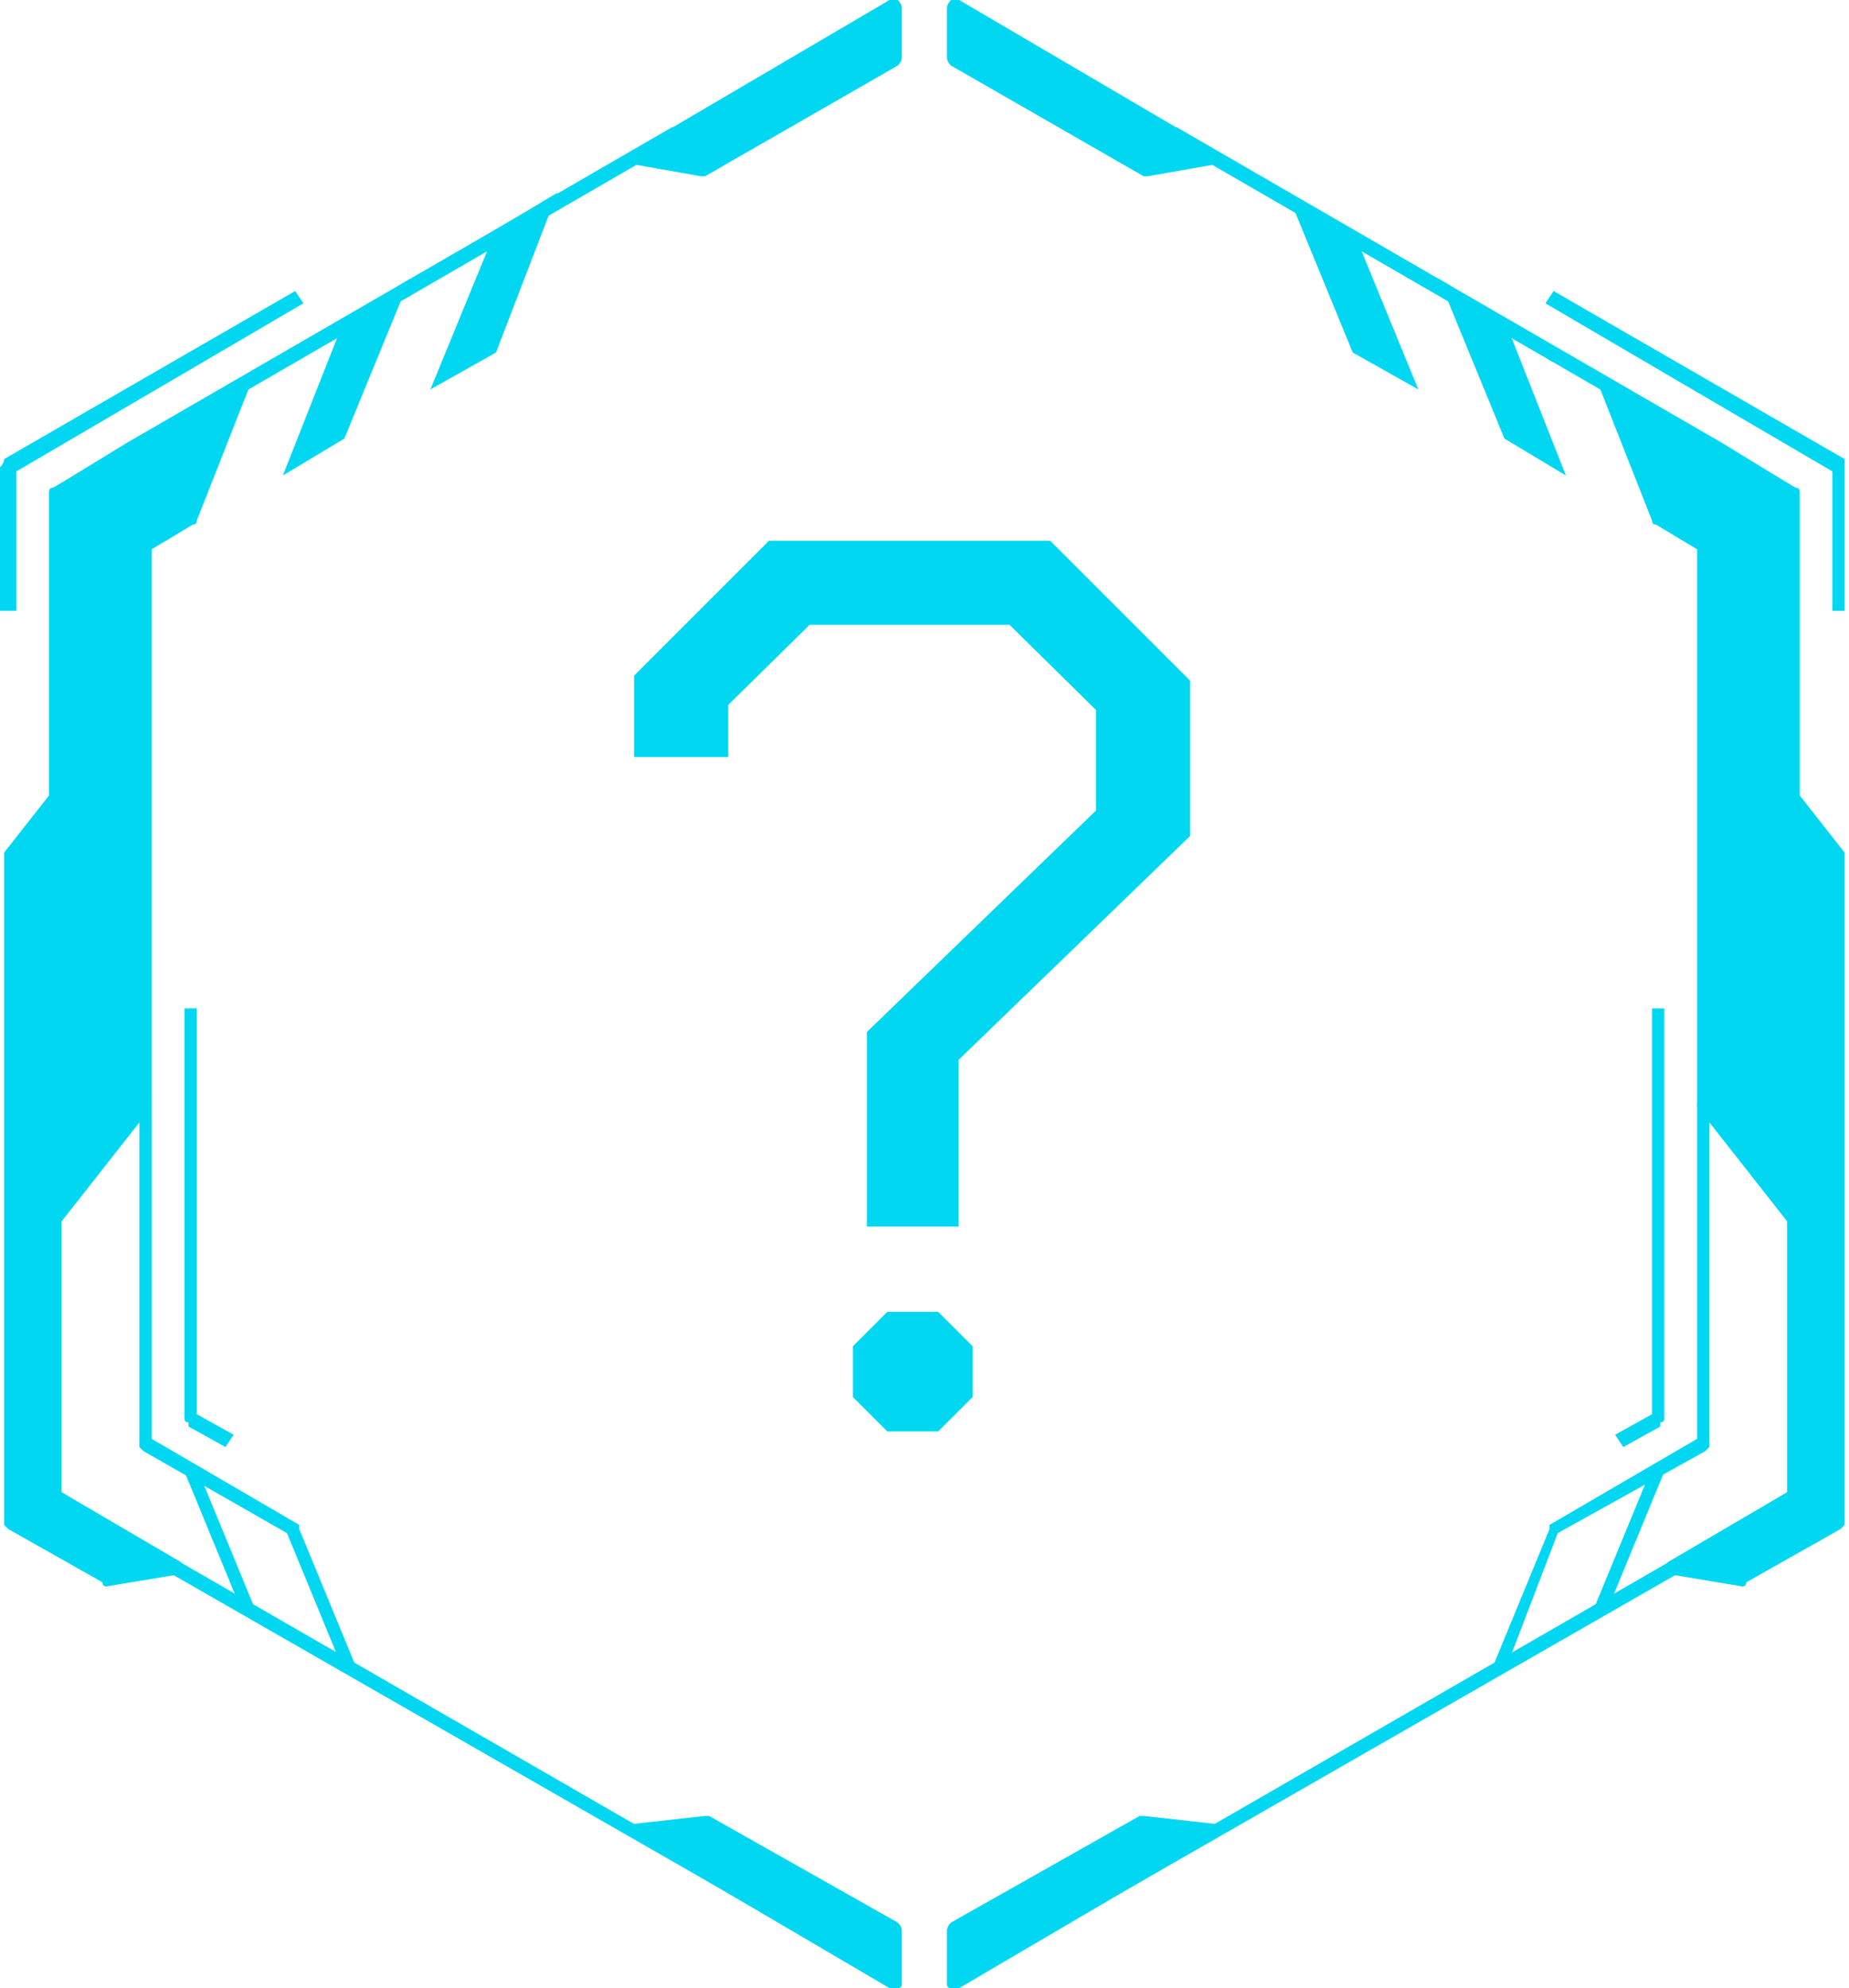 <svg width="279" height="300" viewBox="0 0 279 300" fill="none" xmlns="http://www.w3.org/2000/svg">
<path d="M148.451 297.526L147.833 295.671L264.74 228.248L269.688 225.155V218.97V80.413V74.846L258.554 68.66L176.286 21.031L177.523 19.176L259.792 66.805L270.925 73.609C271.338 73.609 271.544 73.815 271.544 74.227V80.413V218.97V225.774C271.544 226.186 271.338 226.599 270.925 227.011L265.977 230.104L148.451 297.526Z" fill="#02D7F2"/>
<path d="M251.752 236.29L270.927 225.775V217.734V212.785V199.795V173.197V120.62L277.732 129.28V177.527V202.27V214.641V230.105L262.886 238.146L251.752 236.29Z" fill="#02D7F2"/>
<path fill-rule="evenodd" clip-rule="evenodd" d="M262.881 239.382L251.747 237.527C251.335 237.527 251.129 237.321 251.129 236.908C251.129 236.496 251.335 236.083 251.747 235.671L269.685 225.156V120.619C269.685 120.207 269.892 119.795 270.304 119.382C270.716 119.382 271.129 119.588 271.541 120.001L278.345 128.661C278.345 129.073 278.345 129.279 278.345 129.279V230.104C278.345 230.104 278.139 230.31 277.727 230.723L263.5 238.764C263.5 239.176 263.294 239.382 262.881 239.382ZM254.84 236.29L262.881 236.908L276.49 229.486V129.898L271.541 123.712V225.774C271.541 226.186 271.335 226.599 270.923 227.011L254.84 236.29Z" fill="#02D7F2"/>
<path d="M256.696 166.39V82.267L250.511 78.555L241.851 57.524L256.696 66.184L270.923 74.225V80.411V183.71L256.696 166.39Z" fill="#02D7F2"/>
<path fill-rule="evenodd" clip-rule="evenodd" d="M270.928 184.33C270.516 184.33 270.103 184.33 269.691 184.33L256.083 167.01C256.083 166.598 256.083 166.392 256.083 166.392V82.887L249.898 79.175C249.485 79.175 249.279 78.969 249.279 78.557L241.238 58.144C240.825 57.732 240.825 57.32 241.238 56.907C241.65 56.907 242.062 56.907 242.475 56.907L270.928 73.608C271.341 73.608 271.547 73.814 271.547 74.227V183.711C271.547 184.124 271.341 184.33 270.928 184.33ZM257.939 165.773L269.691 180.619V74.845L243.712 60L251.134 77.938L257.32 81.65C257.732 81.65 257.939 81.856 257.939 82.268V165.773Z" fill="#02D7F2"/>
<path d="M234.432 69.279L226.391 48.867L218.968 44.537L227.628 65.568L234.432 69.279Z" fill="#02D7F2"/>
<path fill-rule="evenodd" clip-rule="evenodd" d="M236.286 71.752L227.007 66.185L217.11 42.062L227.007 48.247L236.286 71.752ZM228.244 64.329L231.956 66.804L225.152 49.484L220.822 47.01L228.244 64.329Z" fill="#02D7F2"/>
<path d="M211.542 56.288L203.501 35.876L196.697 31.546L204.738 52.577L211.542 56.288Z" fill="#02D7F2"/>
<path fill-rule="evenodd" clip-rule="evenodd" d="M214.015 58.762L204.118 53.195L194.221 29.071L204.118 34.638L214.015 58.762ZM205.974 51.957L210.304 54.432L202.881 36.493L199.17 34.638L205.974 51.957Z" fill="#02D7F2"/>
<path d="M183.711 276.495L144.123 299.382V291.341L172.577 275.258L183.711 276.495Z" fill="#02D7F2"/>
<path fill-rule="evenodd" clip-rule="evenodd" d="M144.119 300C144.119 300 143.913 300 143.501 300C143.088 300 142.882 299.794 142.882 299.381V291.34C142.882 290.928 143.088 290.515 143.501 290.103L171.954 274.021C171.954 274.021 172.161 274.021 172.573 274.021L183.707 275.258C184.119 275.67 184.325 276.082 184.325 276.495C184.325 276.907 184.119 277.113 183.707 277.113L144.738 300C144.326 300 144.119 300 144.119 300ZM145.356 291.959V297.526L180.614 277.113L172.573 275.876L145.356 291.959Z" fill="#02D7F2"/>
<path d="M144.123 1.238L183.711 23.506L173.195 25.98L144.123 8.66V1.238Z" fill="#02D7F2"/>
<path fill-rule="evenodd" clip-rule="evenodd" d="M173.191 26.598C173.191 26.598 172.985 26.598 172.573 26.598L143.501 9.897C143.088 9.485 142.882 9.072 142.882 8.66V1.237C142.882 0.825 143.088 0.412 143.501 0C143.913 0 144.326 0 144.738 0L183.707 22.887C184.119 22.887 184.325 23.299 184.325 24.124C184.325 24.536 184.119 24.742 183.707 24.742L173.191 26.598ZM145.356 8.66L173.191 24.742L180.614 23.505L145.356 3.093V8.66Z" fill="#02D7F2"/>
<path d="M227.009 252.371L225.153 251.752L233.813 230.721C233.813 230.309 233.813 230.103 233.813 230.103L256.081 217.113V166.391H257.937V217.732V218.35C257.937 218.35 257.73 218.556 257.318 218.969L235.05 231.34L227.009 252.371Z" fill="#02D7F2"/>
<path d="M242.472 243.093L240.616 242.475L249.276 221.444L251.132 222.062L242.472 243.093Z" fill="#02D7F2"/>
<path d="M244.946 218.352L243.709 216.496L249.276 213.403V152.166H251.131V214.022C251.131 214.434 250.925 214.64 250.513 214.64V215.259L244.946 218.352Z" fill="#02D7F2"/>
<path d="M278.345 92.164H276.489V71.133L233.19 45.772L234.428 43.916L278.345 69.277C278.345 69.69 278.345 70.102 278.345 70.514V92.164Z" fill="#02D7F2"/>
<path d="M130.512 297.526L12.986 230.104L8.038 227.011C7.626 226.599 7.42 226.186 7.42 225.774V218.97V80.413V74.227C7.42 73.815 7.626 73.609 8.038 73.609L19.172 66.805L101.44 19.176L102.677 21.031L20.409 68.66L9.275 74.846V80.413V218.97V225.155L14.224 228.248L131.131 295.671L130.512 297.526Z" fill="#02D7F2"/>
<path d="M27.214 236.29L8.039 225.775V217.734V212.785V199.795V173.197V120.62L1.235 129.28V177.527V202.27V214.641V230.105L16.08 238.146L27.214 236.29Z" fill="#02D7F2"/>
<path fill-rule="evenodd" clip-rule="evenodd" d="M16.081 239.382C15.669 239.382 15.463 239.176 15.463 238.764L1.236 230.723C0.824 230.31 0.617 230.104 0.617 230.104V129.279C0.617 129.279 0.617 129.073 0.617 128.661L7.422 120.001C7.834 119.588 8.246 119.382 8.659 119.382C9.071 119.795 9.277 120.207 9.277 120.619V225.156L27.216 235.671C27.628 236.083 27.834 236.496 27.834 236.908C27.834 237.321 27.628 237.527 27.216 237.527L16.081 239.382ZM2.473 229.486L16.081 236.908L24.123 236.29L8.04 227.011C7.628 226.599 7.422 226.186 7.422 225.774V123.712L2.473 129.898V229.486Z" fill="#02D7F2"/>
<path d="M22.264 166.39V82.267L28.449 78.555L37.109 57.524L22.264 66.184L8.037 74.225V80.411V183.71L22.264 166.39Z" fill="#02D7F2"/>
<path fill-rule="evenodd" clip-rule="evenodd" d="M8.038 184.33C7.626 184.33 7.42 184.124 7.42 183.711V74.227C7.42 73.814 7.626 73.608 8.038 73.608L36.492 56.907C36.904 56.907 37.316 56.907 37.729 56.907C38.141 57.32 38.141 57.732 37.729 58.144L29.688 78.557C29.688 78.969 29.482 79.175 29.069 79.175L22.884 82.887V166.392C22.884 166.392 22.884 166.598 22.884 167.01L9.275 184.33C8.863 184.33 8.45 184.33 8.038 184.33ZM9.275 74.845V180.619L21.028 165.773V82.268C21.028 81.856 21.234 81.65 21.646 81.65L27.832 77.938L35.255 60L9.275 74.845Z" fill="#02D7F2"/>
<path d="M44.53 69.279L52.571 48.867L59.375 44.537L51.334 65.568L44.53 69.279Z" fill="#02D7F2"/>
<path fill-rule="evenodd" clip-rule="evenodd" d="M42.679 71.752L51.957 48.247L61.854 42.062L51.957 66.185L42.679 71.752ZM53.813 49.484L47.008 66.804L50.72 64.329L58.143 47.01L53.813 49.484Z" fill="#02D7F2"/>
<path d="M67.419 56.288L75.46 35.876L82.264 31.546L74.223 52.577L67.419 56.288Z" fill="#02D7F2"/>
<path fill-rule="evenodd" clip-rule="evenodd" d="M64.944 58.762L74.841 34.638L84.119 29.071L74.841 53.195L64.944 58.762ZM76.078 36.493L69.274 53.813L72.985 51.339L79.79 34.019L76.078 36.493Z" fill="#02D7F2"/>
<path d="M95.252 276.495L134.84 299.382V291.341L106.386 275.258L95.252 276.495Z" fill="#02D7F2"/>
<path fill-rule="evenodd" clip-rule="evenodd" d="M134.841 300C134.429 300 134.223 300 134.223 300L95.254 277.113C94.841 277.113 94.635 276.907 94.635 276.495C94.635 276.082 94.841 275.67 95.254 275.258L106.388 274.021C106.8 274.021 107.006 274.021 107.006 274.021L135.46 290.103C135.873 290.515 136.079 290.928 136.079 291.34V299.381C136.079 299.794 135.873 300 135.46 300C135.048 300 134.841 300 134.841 300ZM98.347 277.113L133.604 297.526V291.959L106.388 275.876L98.347 277.113Z" fill="#02D7F2"/>
<path d="M134.84 1.238L95.252 23.506L105.768 25.98L134.84 8.66V1.238Z" fill="#02D7F2"/>
<path fill-rule="evenodd" clip-rule="evenodd" d="M105.769 26.598L95.254 24.742C94.841 24.742 94.635 24.536 94.635 24.124C94.635 23.299 94.841 22.887 95.254 22.887L134.223 0C134.635 0 135.048 0 135.46 0C135.873 0.412 136.079 0.825 136.079 1.237V8.66C136.079 9.072 135.873 9.485 135.46 9.897L106.388 26.598C105.975 26.598 105.769 26.598 105.769 26.598ZM98.347 23.505L105.769 24.742L133.604 8.66V3.093L98.347 23.505Z" fill="#02D7F2"/>
<path d="M51.959 252.371L43.299 231.34L21.649 218.969C21.237 218.556 21.031 218.35 21.031 218.35V217.732V166.391H22.886V217.113L45.154 230.103C45.154 230.103 45.154 230.309 45.154 230.721L53.814 251.752L51.959 252.371Z" fill="#02D7F2"/>
<path d="M36.493 243.093L27.833 222.062L29.689 221.444L38.349 242.475L36.493 243.093Z" fill="#02D7F2"/>
<path d="M34.019 218.352L28.451 215.259V214.64C28.039 214.64 27.833 214.434 27.833 214.022V152.166H29.689V213.403L35.256 216.496L34.019 218.352Z" fill="#02D7F2"/>
<path d="M2.474 92.164H0V70.514C0.412 70.102 0.618 69.69 0.618 69.277L44.536 43.916L45.773 45.772L2.474 71.133V92.164Z" fill="#02D7F2"/>
<path d="M130.816 155.712L165.376 122.304V107.136L152.32 94.272H122.176L109.888 106.368V114.24H95.68V101.952L116.032 81.6H158.464L179.584 102.72V126.144L144.64 159.936V185.088H130.816V155.712ZM128.704 210.816V203.136L133.888 197.952H141.568L146.752 203.136V210.816L141.568 216H133.888L128.704 210.816Z" fill="#02D7F2"/>
</svg>
